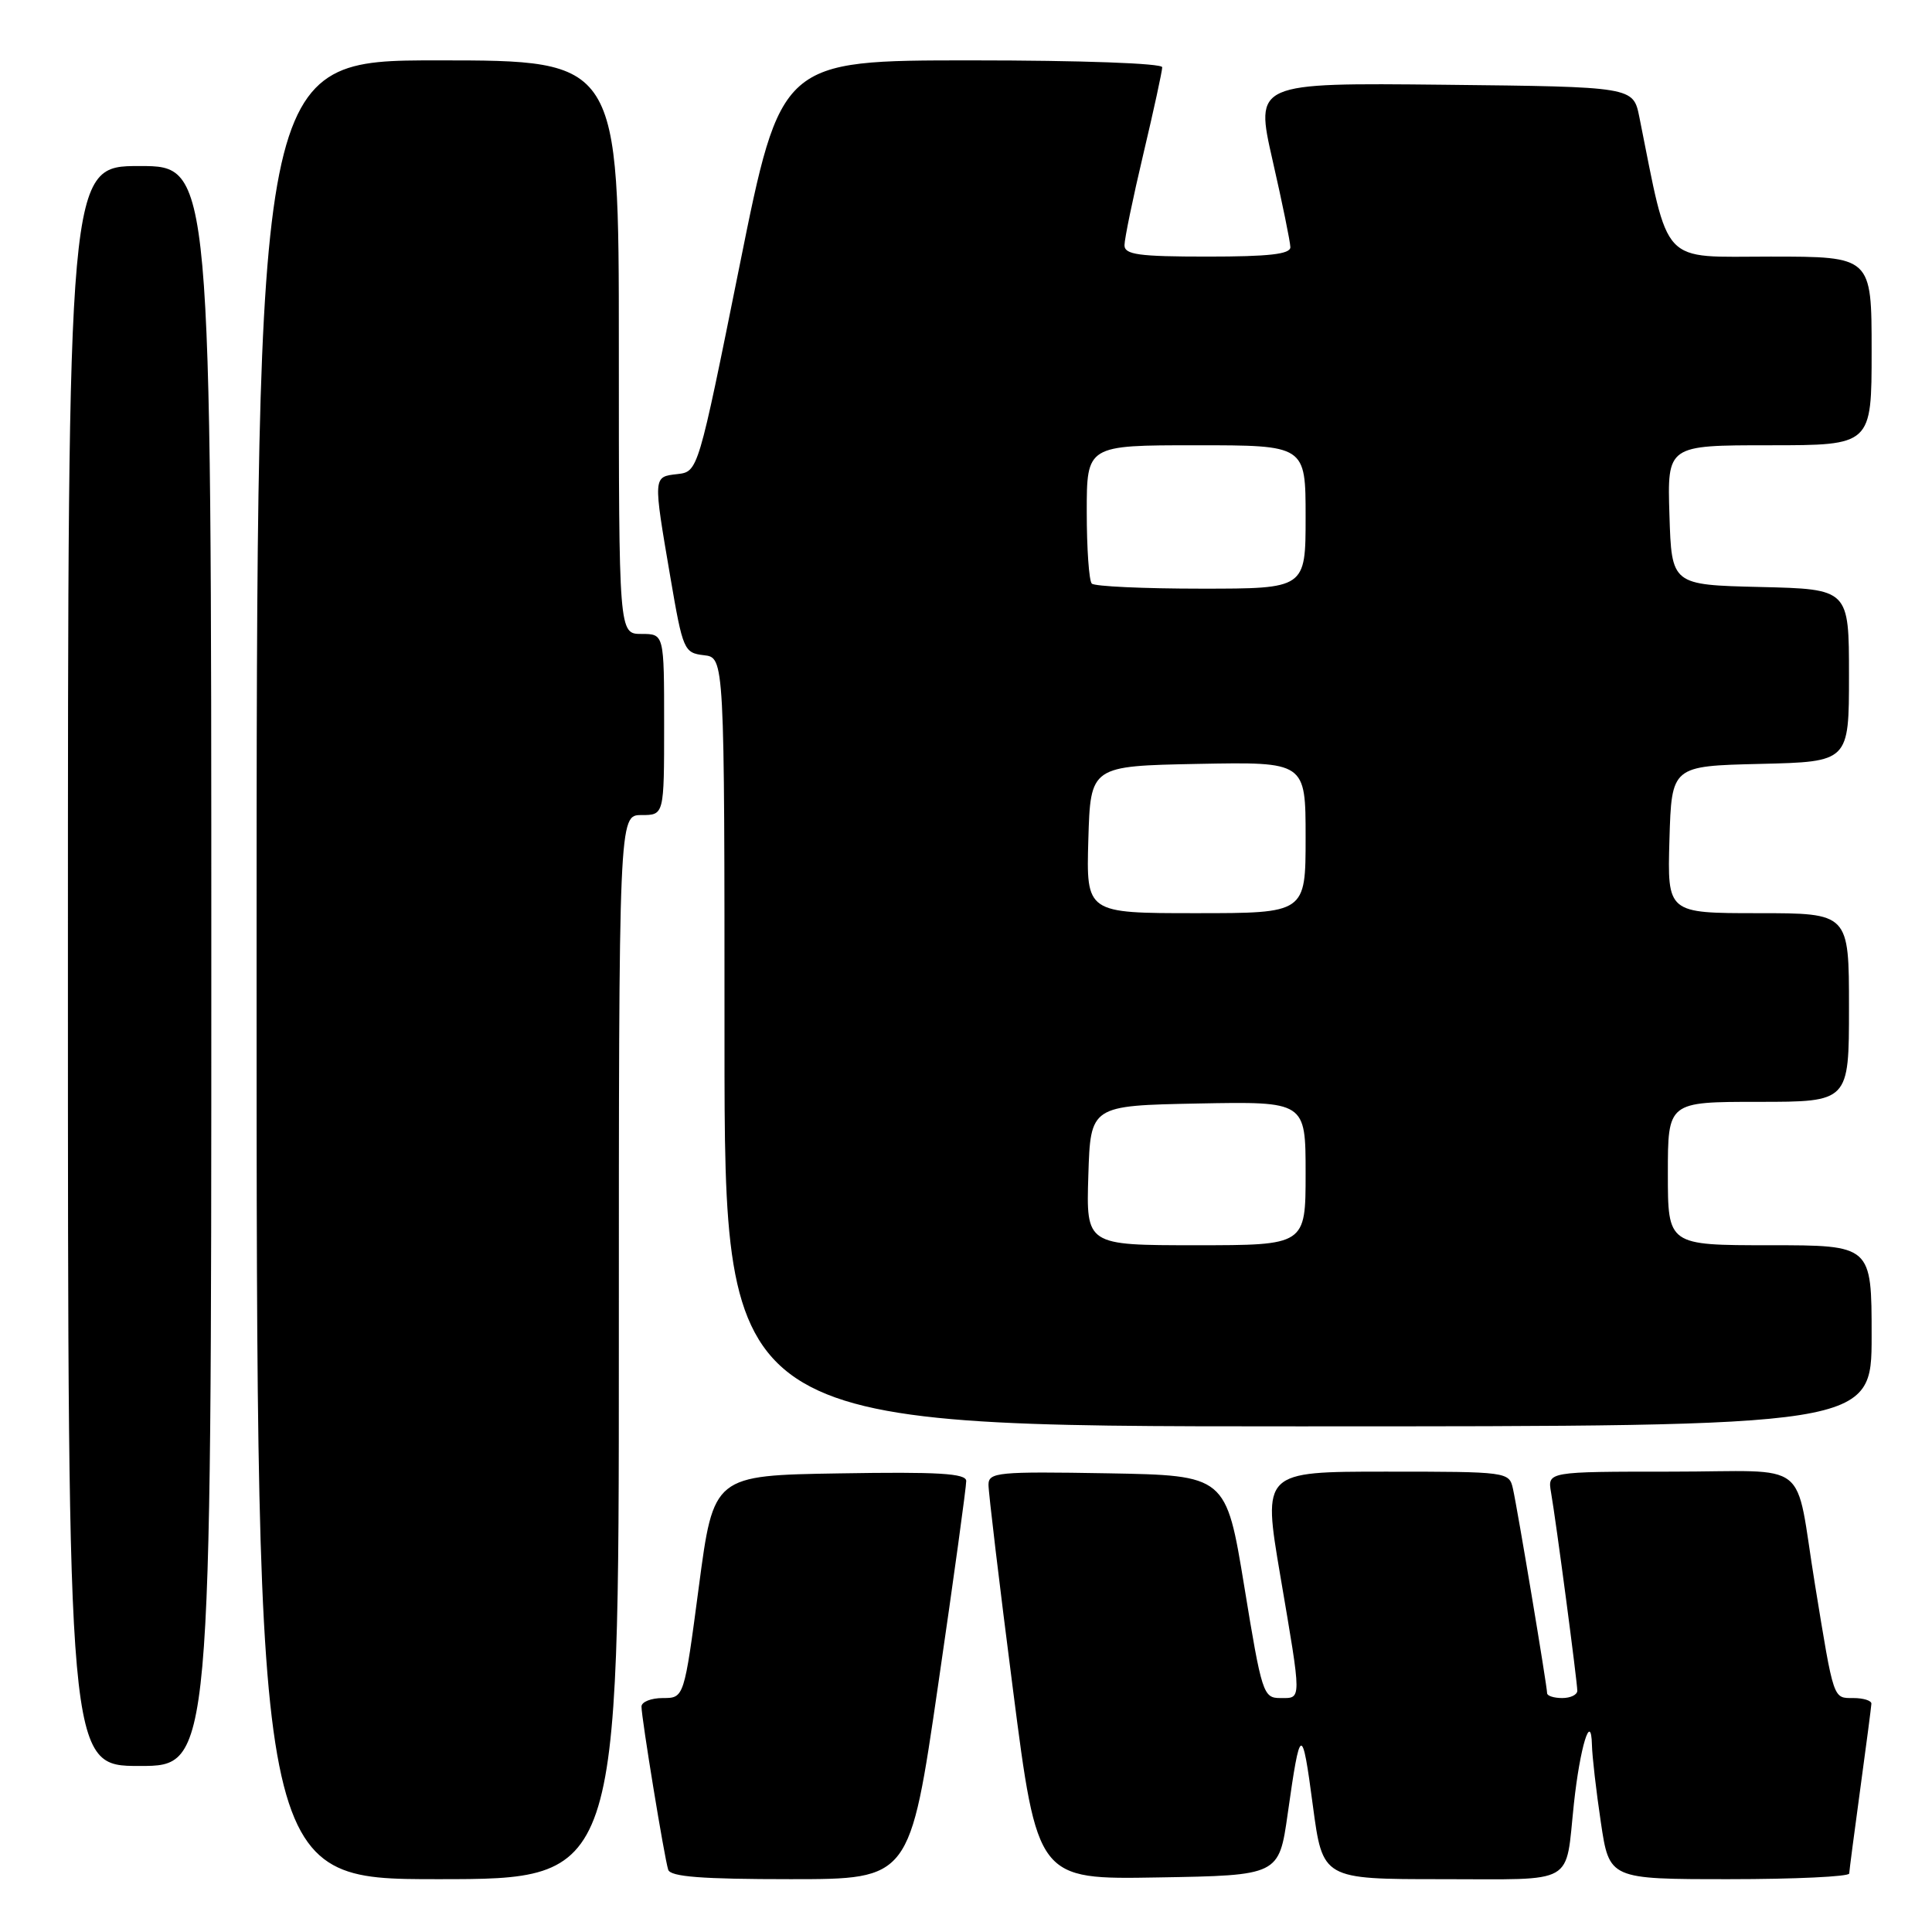 <?xml version="1.0" encoding="UTF-8" standalone="no"?>
<!DOCTYPE svg PUBLIC "-//W3C//DTD SVG 1.1//EN" "http://www.w3.org/Graphics/SVG/1.1/DTD/svg11.dtd" >
<svg xmlns="http://www.w3.org/2000/svg" xmlns:xlink="http://www.w3.org/1999/xlink" version="1.1" viewBox="0 0 256 256">
 <g >
 <path fill="currentColor"
d=" M 82.00 178.50 C 82.00 108.00 82.00 108.00 85.00 108.00 C 88.00 108.00 88.00 108.00 88.00 96.00 C 88.00 84.00 88.00 84.00 85.00 84.00 C 82.00 84.00 82.00 84.00 82.00 46.00 C 82.00 8.00 82.00 8.00 58.00 8.00 C 34.00 8.00 34.00 8.00 34.00 128.50 C 34.00 249.00 34.00 249.00 58.00 249.00 C 82.00 249.00 82.00 249.00 82.00 178.50 Z  M 124.31 223.25 C 126.38 209.09 128.05 196.93 128.03 196.23 C 128.01 195.23 124.29 195.01 111.27 195.23 C 94.55 195.50 94.55 195.50 92.60 210.25 C 90.65 225.00 90.65 225.00 87.83 225.00 C 86.27 225.00 85.00 225.51 85.00 226.13 C 85.00 227.64 88.03 246.17 88.54 247.75 C 88.84 248.68 92.98 249.00 104.75 249.00 C 120.56 249.00 120.56 249.00 124.31 223.25 Z  M 170.63 240.32 C 172.30 228.52 172.53 228.45 173.96 239.25 C 175.26 249.00 175.26 249.00 191.06 249.00 C 209.03 249.00 207.38 249.94 208.55 239.00 C 209.36 231.48 210.83 226.68 210.94 231.21 C 210.97 232.70 211.50 237.31 212.12 241.46 C 213.24 249.00 213.24 249.00 229.12 249.00 C 237.85 249.00 245.01 248.66 245.03 248.25 C 245.05 247.84 245.71 242.78 246.50 237.00 C 247.29 231.22 247.95 226.16 247.97 225.75 C 247.99 225.34 246.91 225.00 245.58 225.00 C 242.88 225.00 243.01 225.40 240.50 210.00 C 237.72 192.98 240.29 195.00 221.45 195.00 C 205.05 195.00 205.05 195.00 205.52 197.75 C 206.19 201.59 209.00 222.86 209.00 224.03 C 209.00 224.57 208.10 225.00 207.00 225.00 C 205.90 225.00 205.00 224.71 205.00 224.36 C 205.00 223.43 201.07 199.90 200.47 197.25 C 199.97 195.03 199.75 195.00 183.64 195.00 C 167.31 195.00 167.31 195.00 169.64 208.75 C 172.51 225.63 172.51 225.00 169.64 225.00 C 167.39 225.00 167.19 224.39 164.88 210.25 C 162.46 195.50 162.46 195.50 146.73 195.22 C 132.23 194.97 131.00 195.09 130.98 196.72 C 130.97 197.70 132.42 209.87 134.21 223.77 C 137.46 249.05 137.46 249.05 153.46 248.77 C 169.47 248.50 169.47 248.50 170.63 240.32 Z  M 28.00 128.00 C 28.00 22.00 28.00 22.00 18.50 22.00 C 9.00 22.00 9.00 22.00 9.00 128.00 C 9.00 234.00 9.00 234.00 18.50 234.00 C 28.00 234.00 28.00 234.00 28.00 128.00 Z  M 248.00 177.00 C 248.00 165.00 248.00 165.00 234.50 165.00 C 221.00 165.00 221.00 165.00 221.00 155.50 C 221.00 146.00 221.00 146.00 233.00 146.00 C 245.00 146.00 245.00 146.00 245.00 133.50 C 245.00 121.00 245.00 121.00 232.96 121.00 C 220.93 121.00 220.93 121.00 221.21 111.25 C 221.50 101.50 221.50 101.50 233.25 101.22 C 245.00 100.94 245.00 100.94 245.00 89.50 C 245.00 78.06 245.00 78.06 233.25 77.78 C 221.50 77.50 221.50 77.50 221.21 68.25 C 220.92 59.00 220.92 59.00 234.46 59.00 C 248.00 59.00 248.00 59.00 248.00 46.50 C 248.00 34.00 248.00 34.00 234.60 34.00 C 219.85 34.00 221.24 35.48 217.22 15.50 C 216.41 11.50 216.41 11.50 191.35 11.23 C 166.29 10.97 166.29 10.97 168.62 21.23 C 169.91 26.88 170.97 32.06 170.98 32.75 C 170.99 33.68 168.14 34.00 160.00 34.00 C 150.86 34.00 149.00 33.74 149.00 32.49 C 149.00 31.66 150.12 26.22 151.50 20.40 C 152.88 14.58 154.00 9.41 154.00 8.91 C 154.00 8.39 143.27 8.00 128.74 8.00 C 103.47 8.00 103.47 8.00 97.99 35.25 C 92.50 62.50 92.50 62.50 89.75 62.82 C 86.52 63.19 86.53 63.03 88.83 76.50 C 90.48 86.16 90.64 86.51 93.27 86.82 C 96.00 87.13 96.00 87.13 96.00 138.07 C 96.00 189.00 96.00 189.00 172.00 189.00 C 248.00 189.00 248.00 189.00 248.00 177.00 Z  M 144.21 155.75 C 144.50 146.50 144.50 146.50 158.75 146.22 C 173.00 145.95 173.00 145.95 173.00 155.47 C 173.00 165.00 173.00 165.00 158.46 165.00 C 143.92 165.00 143.92 165.00 144.21 155.75 Z  M 144.21 111.25 C 144.50 101.50 144.50 101.50 158.75 101.22 C 173.00 100.95 173.00 100.95 173.00 110.97 C 173.00 121.00 173.00 121.00 158.46 121.00 C 143.93 121.00 143.93 121.00 144.21 111.25 Z  M 144.67 77.33 C 144.30 76.97 144.00 72.69 144.00 67.83 C 144.00 59.00 144.00 59.00 158.50 59.00 C 173.00 59.00 173.00 59.00 173.00 68.50 C 173.00 78.00 173.00 78.00 159.17 78.00 C 151.56 78.00 145.03 77.70 144.67 77.33 Z "/>
</g>
</svg>